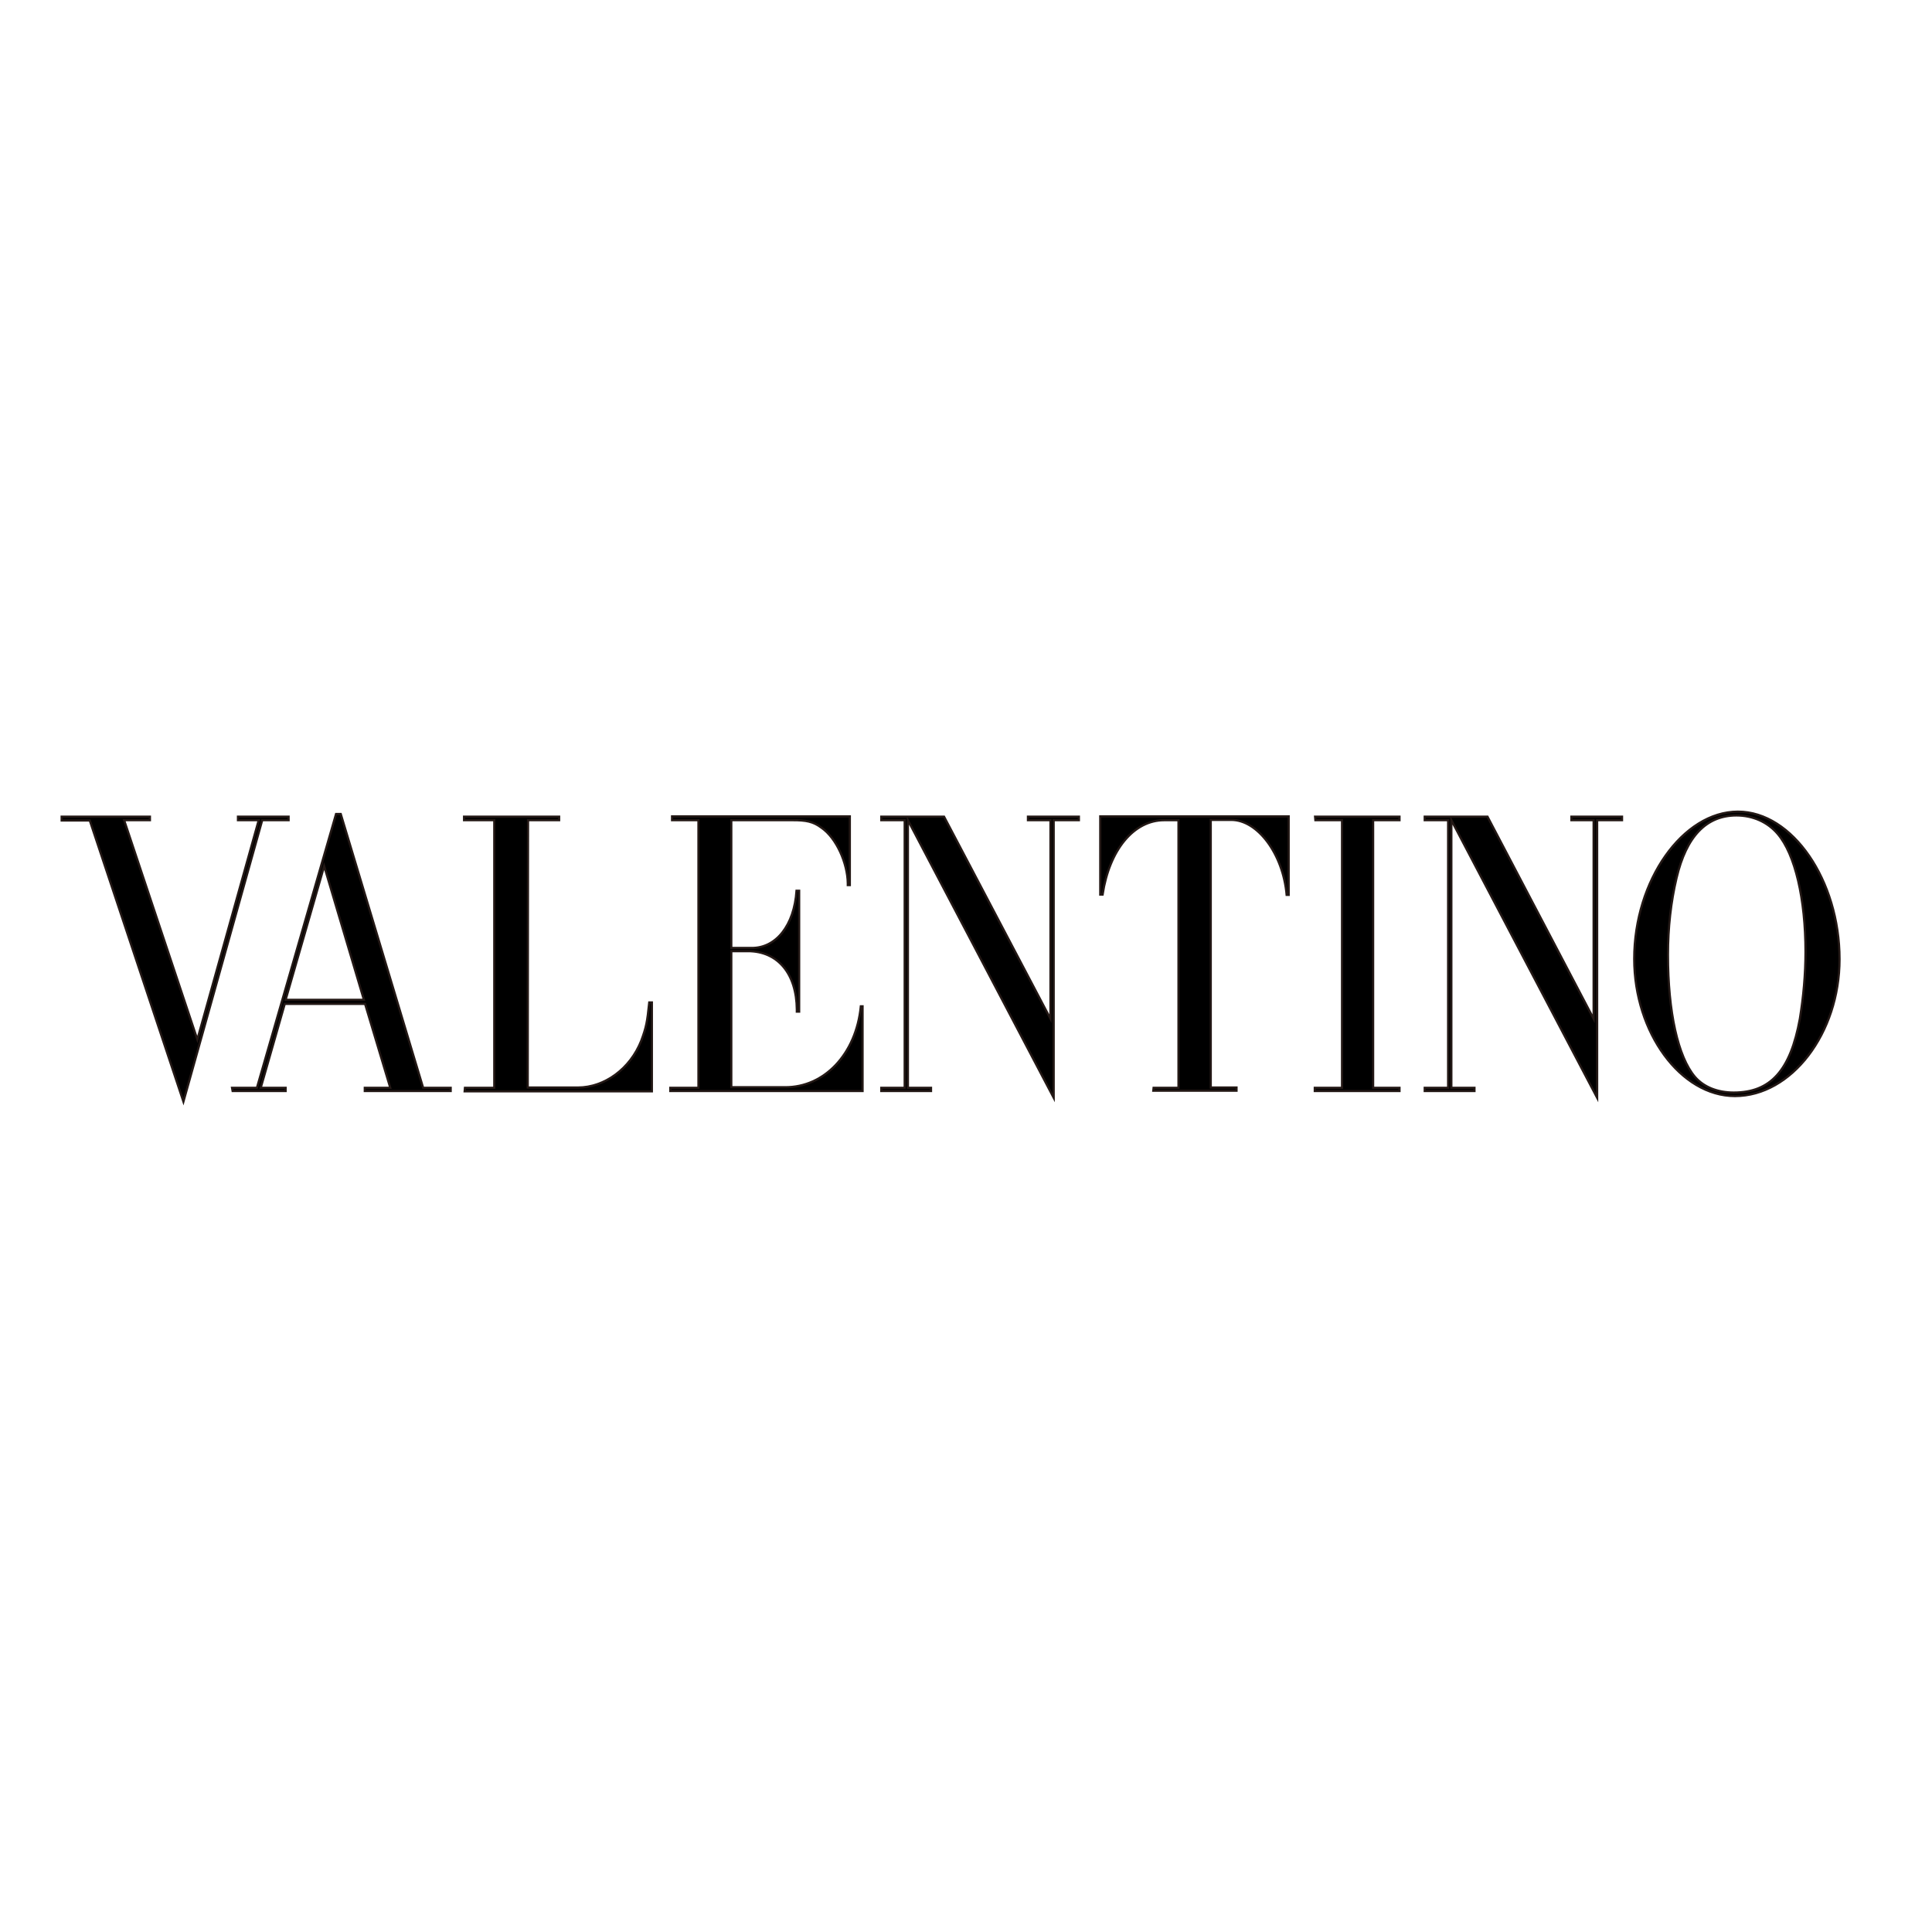<?xml version="1.0" encoding="utf-8"?>
<!-- Generator: Adobe Illustrator 19.2.1, SVG Export Plug-In . SVG Version: 6.00 Build 0)  -->
<svg version="1.1" id="layer" xmlns="http://www.w3.org/2000/svg" xmlns:xlink="http://www.w3.org/1999/xlink" x="0px" y="0px"
	 viewBox="0 0 652 652" style="enable-background:new 0 0 652 652;" xml:space="preserve">
<style type="text/css">
	.st0{fill:none;stroke:#231815;stroke-width:0.731;stroke-miterlimit:10;}
</style>
<polygon points="30.3,276.9 20.8,276.9 20.8,275.6 50.6,275.6 50.6,276.8 41.9,276.8 66.6,350.8 87.3,276.8 80.3,276.8 80.3,275.6 
	97.4,275.6 97.4,276.8 88.5,276.8 61.9,371.8 "/>
<polygon class="st0" points="30.3,276.9 20.8,276.9 20.8,275.6 50.6,275.6 50.6,276.8 41.9,276.8 66.6,350.8 87.3,276.8 80.3,276.8 
	80.3,275.6 97.4,275.6 97.4,276.8 88.5,276.8 61.9,371.8 "/>
<path d="M122.8,337.4l-13.4-45.1l-13,45.1L122.8,337.4z M78.3,367.1l8.4,0l26.7-92.4l1.6,0l27.8,92.4l9.3,0l0,1.1l-29,0l0-1.1l8.6,0
	l-8.5-28.3l-27.1,0l-8.1,28.3l8.4,0l0,1.1l-17.9,0L78.3,367.1z"/>
<path class="st0" d="M122.8,337.4l-13.4-45.1l-13,45.1L122.8,337.4z M78.3,367.1l8.4,0l26.7-92.4l1.6,0l27.8,92.4l9.3,0l0,1.1l-29,0
	l0-1.1l8.6,0l-8.5-28.3l-27.1,0l-8.1,28.3l8.4,0l0,1.1l-17.9,0L78.3,367.1z"/>
<g>
	<path d="M156.9,367.1l9.9,0l0-90.3l-10.2,0l0-1.2l32.1,0l0,1.2l-10.5,0l-0.1,90.2l15.9,0l1,0c9.1,0,17.7-6.4,21.4-15.8
		c1.7-4.6,2-6.2,2.7-12.9l0.9,0l0,30l-63.2,0L156.9,367.1z"/>
	<path class="st0" d="M156.9,367.1l9.9,0l0-90.3l-10.2,0l0-1.2l32.1,0l0,1.2l-10.5,0l-0.1,90.2l15.9,0l1,0c9.1,0,17.7-6.4,21.4-15.8
		c1.7-4.6,2-6.2,2.7-12.9l0.9,0l0,30l-63.2,0L156.9,367.1z"/>
	<path d="M226.2,367.1l9.5,0l0-90.3l-8.9,0l0-1.3l60,0l0,23.2l-0.7,0l0-0.6c-0.1-6.9-3.9-15.3-8.8-18.7c-2.9-2.2-5.4-2.6-9.7-2.6
		l-20.8,0l0,43.1l6,0l0.8,0c8.3,0.1,14.4-7.6,15.2-19.3l0.9,0l0,40.8l-0.8,0l0-0.7c-0.1-12.1-6.4-19.7-16.5-19.7l-1.1,0l-4.5,0
		l0,45.9l16.7,0l1.4,0c13.3,0.1,24-11.2,25.6-27.3l0.6,0l0,28.6l-64.9,0L226.2,367.1z"/>
	<path class="st0" d="M226.2,367.1l9.5,0l0-90.3l-8.9,0l0-1.3l60,0l0,23.2l-0.7,0l0-0.6c-0.1-6.9-3.9-15.3-8.8-18.7
		c-2.9-2.2-5.4-2.6-9.7-2.6l-20.8,0l0,43.1l6,0l0.8,0c8.3,0.1,14.4-7.6,15.2-19.3l0.9,0l0,40.8l-0.8,0l0-0.7
		c-0.1-12.1-6.4-19.7-16.5-19.7l-1.1,0l-4.5,0l0,45.9l16.7,0l1.4,0c13.3,0.1,24-11.2,25.6-27.3l0.6,0l0,28.6l-64.9,0L226.2,367.1z"
		/>
</g>
<polygon points="297.4,367.1 305.3,367.1 305.3,276.8 297.4,276.8 297.4,275.6 318.6,275.6 354.5,343.8 354.5,276.8 346.9,276.8 
	346.9,275.6 364.1,275.6 364.1,276.8 355.6,276.8 355.6,370.5 306.4,276.8 306.4,367.1 314.2,367.1 314.2,368.2 297.4,368.2 "/>
<polygon class="st0" points="297.4,367.1 305.3,367.1 305.3,276.8 297.4,276.8 297.4,275.6 318.6,275.6 354.5,343.8 354.5,276.8 
	346.9,276.8 346.9,275.6 364.1,275.6 364.1,276.8 355.6,276.8 355.6,370.5 306.4,276.8 306.4,367.1 314.2,367.1 314.2,368.2 
	297.4,368.2 "/>
<g>
	<path d="M389.3,367.1l8.4,0l0-90.3l-4,0l-0.8,0c-10.3,0-18.5,10-20.8,25.1l-0.8,0l0-26.4l63.6,0l0,26.5l-0.7,0
		c-1.2-13.7-9.7-25.3-18.7-25.3l-1.1,0l-5.8,0l0,90.3l8.7,0l0,1.1l-28.1,0L389.3,367.1z"/>
	<path class="st0" d="M389.3,367.1l8.4,0l0-90.3l-4,0l-0.8,0c-10.3,0-18.5,10-20.8,25.1l-0.8,0l0-26.4l63.6,0l0,26.5l-0.7,0
		c-1.2-13.7-9.7-25.3-18.7-25.3l-1.1,0l-5.8,0l0,90.3l8.7,0l0,1.1l-28.1,0L389.3,367.1z"/>
</g>
<polygon points="443.7,367.1 452.9,367.1 452.9,276.8 443.9,276.8 443.8,275.6 472.3,275.6 472.3,276.8 463.4,276.8 463.4,367.1 
	472.3,367.1 472.3,368.2 443.7,368.2 "/>
<polygon class="st0" points="443.7,367.1 452.9,367.1 452.9,276.8 443.9,276.8 443.8,275.6 472.3,275.6 472.3,276.8 463.4,276.8 
	463.4,367.1 472.3,367.1 472.3,368.2 443.7,368.2 "/>
<polygon points="480.8,367.1 488.7,367.1 488.7,276.8 480.8,276.8 480.8,275.6 502,275.6 537.8,343.8 537.8,276.8 530.3,276.8 
	530.3,275.6 547.4,275.6 547.4,276.8 539,276.8 539,370.5 489.8,276.8 489.8,367.1 497.6,367.1 497.6,368.2 480.8,368.2 "/>
<polygon class="st0" points="480.8,367.1 488.7,367.1 488.7,276.8 480.8,276.8 480.8,275.6 502,275.6 537.8,343.8 537.8,276.8 
	530.3,276.8 530.3,275.6 547.4,275.6 547.4,276.8 539,276.8 539,370.5 489.8,276.8 489.8,367.1 497.6,367.1 497.6,368.2 
	480.8,368.2 "/>
<path d="M607.4,343.8c1.2-7.4,1.9-15,1.9-22.6c0-17.8-3.5-32.9-9.4-39.8c-3.4-4-8.4-6.2-13.9-6.2c-10.2,0-16.9,7.1-20.2,21.1
	c-1.9,8-2.9,16.8-2.9,25.9c0,19.3,3.4,34.5,9.1,41.2c3,3.5,7.7,5.3,13.1,5.3C597.5,368.7,604.2,361.3,607.4,343.8 M551.5,323.6
	c0-26.5,16.4-49.7,35-49.7c18.4,0,34.3,23.2,34.3,49.8c0,25-16.2,46.2-35.3,46.2C567.2,369.9,551.5,348.5,551.5,323.6"/>
<path class="st0" d="M607.4,343.8c1.2-7.4,1.9-15,1.9-22.6c0-17.8-3.5-32.9-9.4-39.8c-3.4-4-8.4-6.2-13.9-6.2
	c-10.2,0-16.9,7.1-20.2,21.1c-1.9,8-2.9,16.8-2.9,25.9c0,19.3,3.4,34.5,9.1,41.2c3,3.5,7.7,5.3,13.1,5.3
	C597.5,368.7,604.2,361.3,607.4,343.8z M551.5,323.6c0-26.5,16.4-49.7,35-49.7c18.4,0,34.3,23.2,34.3,49.8c0,25-16.2,46.2-35.3,46.2
	C567.2,369.9,551.5,348.5,551.5,323.6z"/>
</svg>
